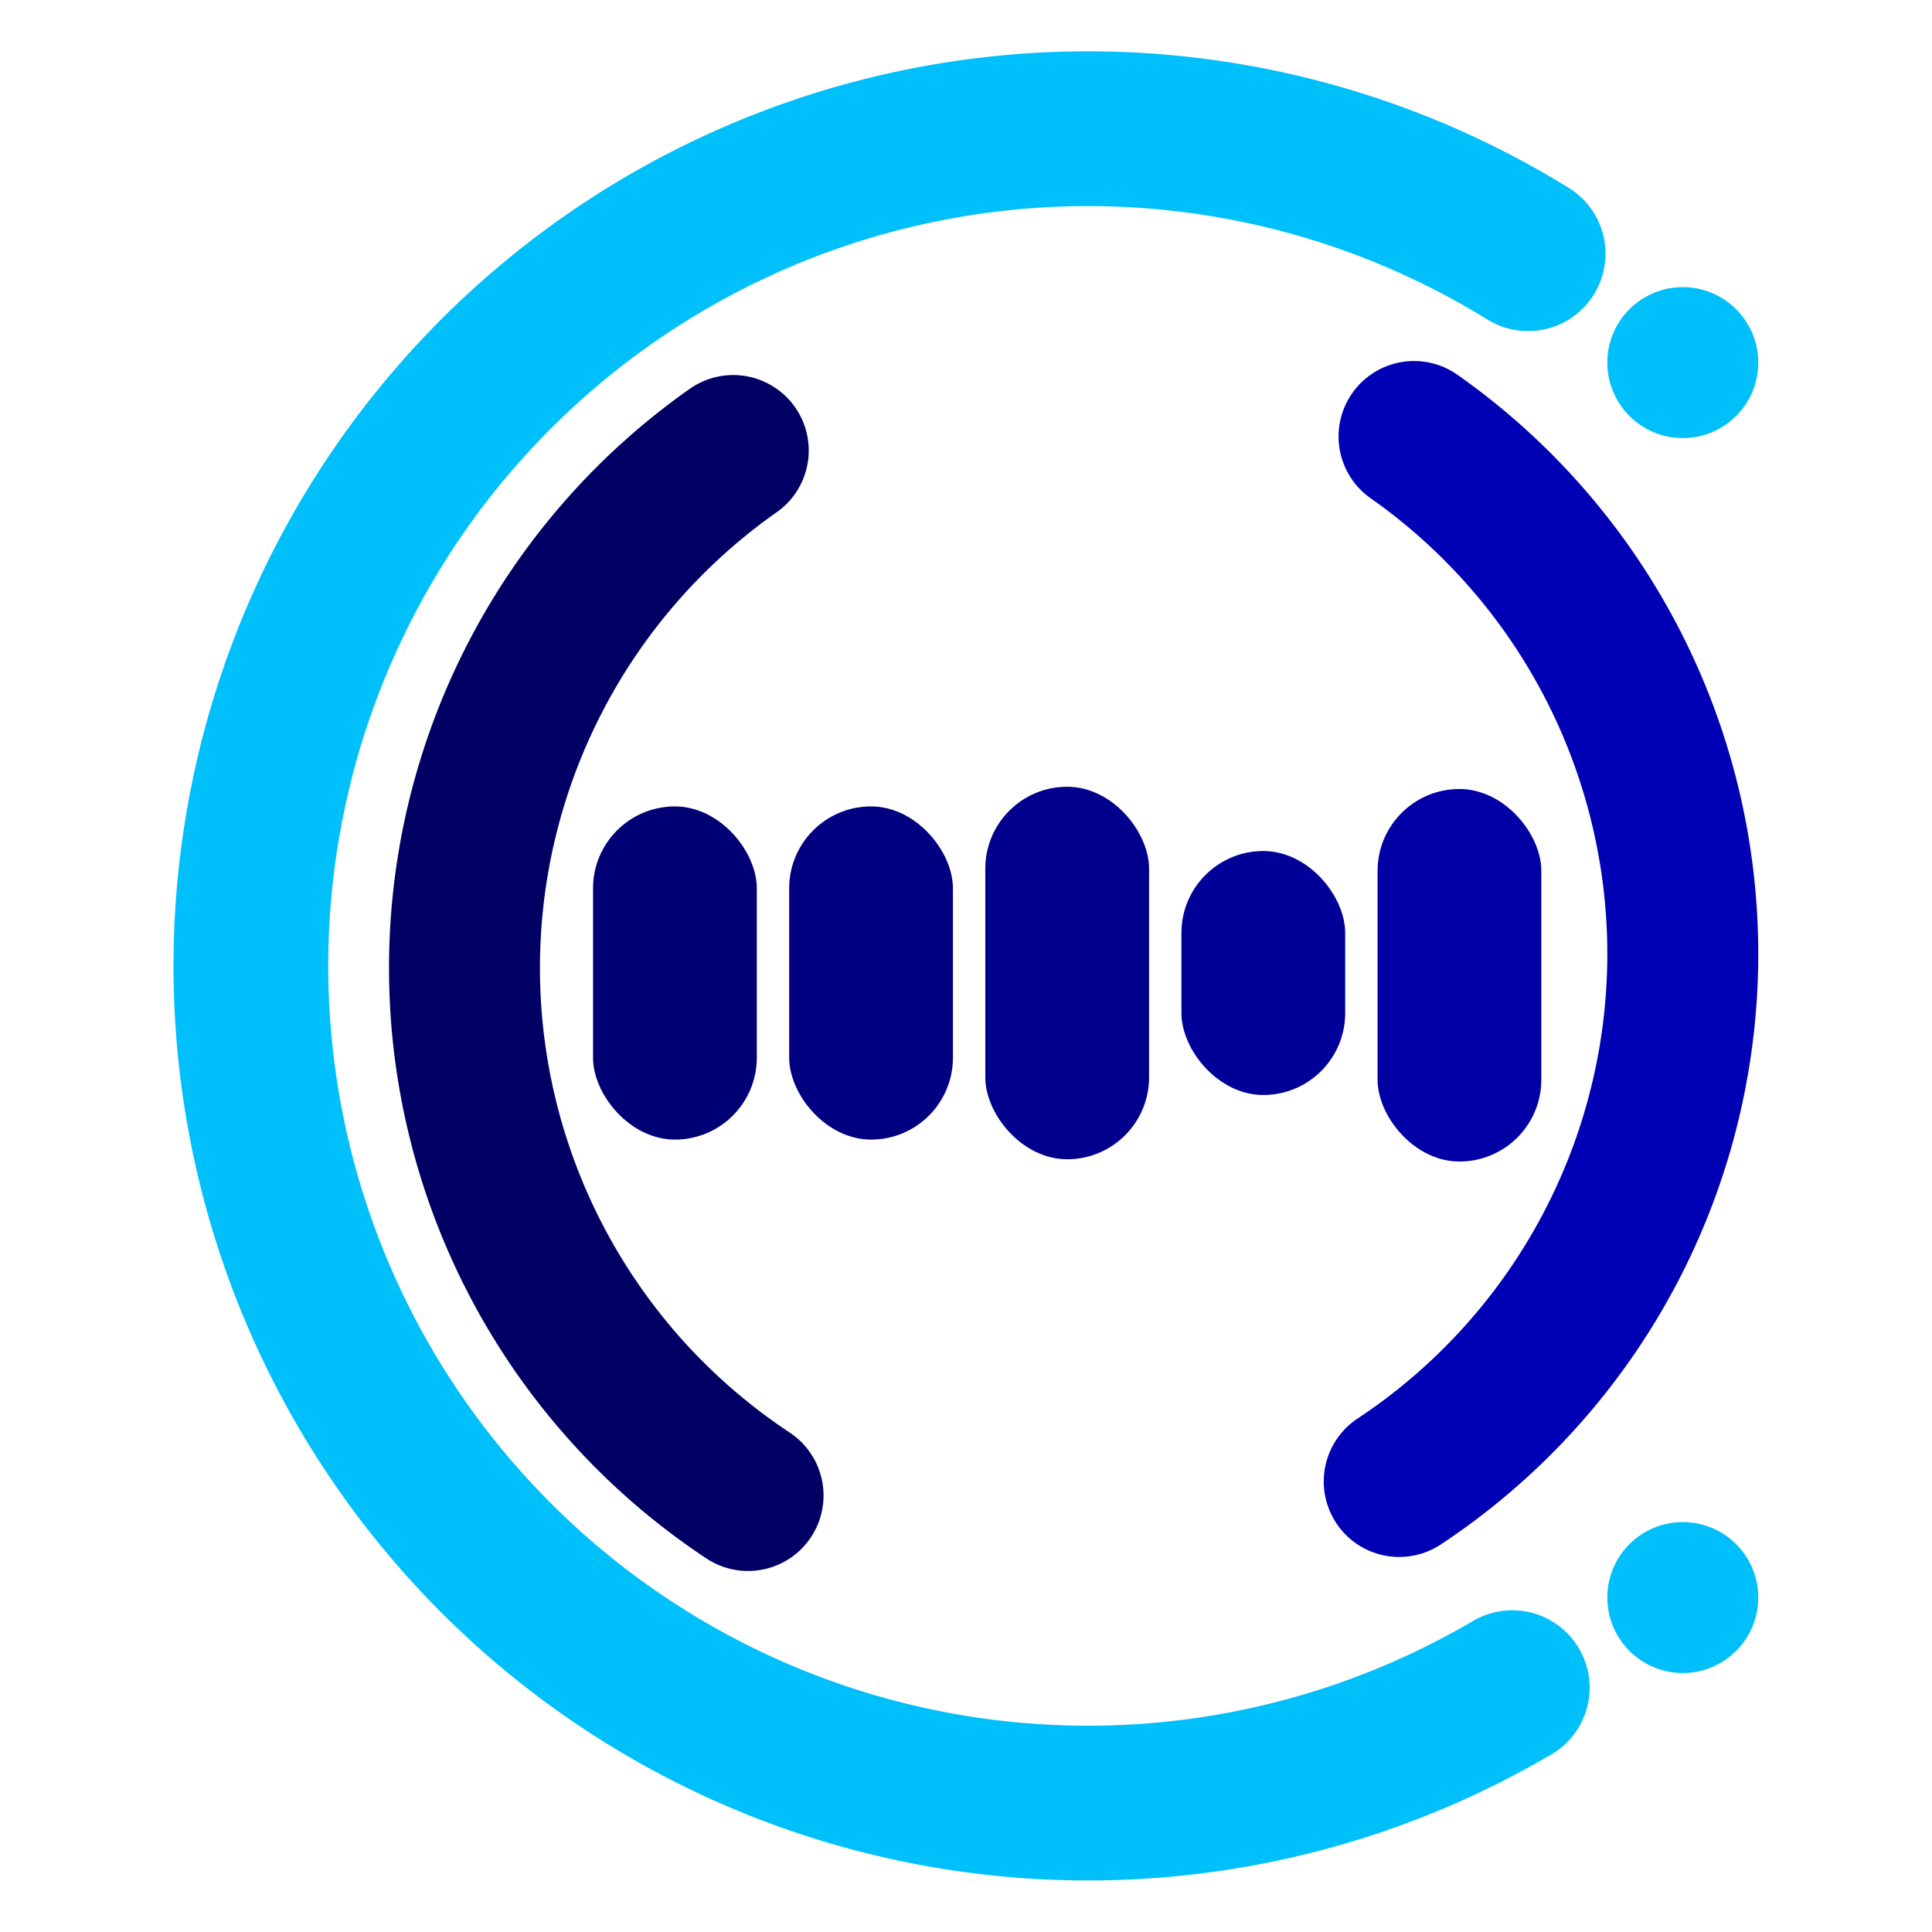 <?xml version="1.0" encoding="UTF-8" standalone="no"?>
<svg
   width="1280mm"
   height="1280mm"
   viewBox="0 0 1280 1280"
   version="1.1"
   id="svg8"
   xmlns="http://www.w3.org/2000/svg"
   xmlns:svg="http://www.w3.org/2000/svg"
   xmlns:rdf="http://www.w3.org/1999/02/22-rdf-syntax-ns#"
   xmlns:cc="http://creativecommons.org/ns#"
   xmlns:dc="http://purl.org/dc/elements/1.1/">
  <defs
     id="defs2" />
  <g
     id="layer2">
    <g
       id="g3"
       transform="translate(77.9,4.643)">
      <g
         id="g1"
         transform="translate(3.1933594e-5)">
        <rect
           style="fill:#000080;stroke:none;stroke-width:2.359;stroke-linecap:round;paint-order:stroke fill markers"
           id="rect1-3"
           width="108.497"
           height="220.743"
           x="444.947"
           y="529.628"
           ry="54.249" />
        <rect
           style="fill:#00008c;stroke:none;stroke-width:2.494;stroke-linecap:round;paint-order:stroke fill markers"
           id="rect1-3-6"
           width="108.497"
           height="246.815"
           x="574.887"
           y="516.592"
           ry="54.249" />
        <rect
           style="fill:#0000a4;stroke:none;stroke-width:2.494;stroke-linecap:round;paint-order:stroke fill markers"
           id="rect1-3-6-6"
           width="108.497"
           height="246.815"
           x="834.769"
           y="518.097"
           ry="54.249" />
        <rect
           style="fill:#000098;stroke:none;stroke-width:2.019;stroke-linecap:round;paint-order:stroke fill markers"
           id="rect1-3-6-7"
           width="108.497"
           height="161.646"
           x="704.828"
           y="559.177"
           ry="54.249" />
        <rect
           style="fill:#000074;stroke:none;stroke-width:2.359;stroke-linecap:round;paint-order:stroke fill markers"
           id="rect1-3-8"
           width="108.497"
           height="220.743"
           x="315.006"
           y="529.628"
           ry="54.249" />
        <path
           style="fill:none;stroke:#000064;stroke-width:100;stroke-linecap:round;stroke-linejoin:round;stroke-dasharray:none;paint-order:fill markers stroke"
           id="path1-2"
           d="M 417.708,986.168 A 419.048,419.048 0 0 1 229.876,642.592 419.048,419.048 0 0 1 407.897,293.832" />
        <path
           style="fill:none;stroke:#0000b4;stroke-width:100;stroke-linecap:round;stroke-linejoin:round;stroke-dasharray:none;paint-order:fill markers stroke"
           id="path1-2-3"
           d="M -849.117,976.882 A 419.048,419.048 0 0 1 -1036.949,633.306 419.048,419.048 0 0 1 -858.928,284.546"
           transform="scale(-1,1)" />
      </g>
      <g
         id="g2"
         transform="translate(-7.251,-4.704)">
        <path
           style="fill:none;stroke:#00c0fc;stroke-width:102.533;stroke-linecap:round;stroke-linejoin:round;stroke-dasharray:none;paint-order:fill markers stroke"
           id="path1"
           d="M 931.263,1118.172 A 554.656,554.656 0 0 1 223.621,994.488 554.656,554.656 0 0 1 231.561,276.162 554.656,554.656 0 0 1 941.763,168.148" />
        <circle
           style="fill:#00c0fc;fill-opacity:1;stroke:none;stroke-width:123.077;stroke-linecap:round;stroke-linejoin:round;stroke-dasharray:none;paint-order:fill markers stroke"
           id="path2"
           cx="1044.243"
           cy="240.296"
           r="50" />
        <circle
           style="fill:#00c0fc;fill-opacity:1;stroke:none;stroke-width:123.077;stroke-linecap:round;stroke-linejoin:round;stroke-dasharray:none;paint-order:fill markers stroke"
           id="path2-1"
           cx="1044.243"
           cy="1058.47"
           r="50" />
      </g>
    </g>
  </g>
</svg>
